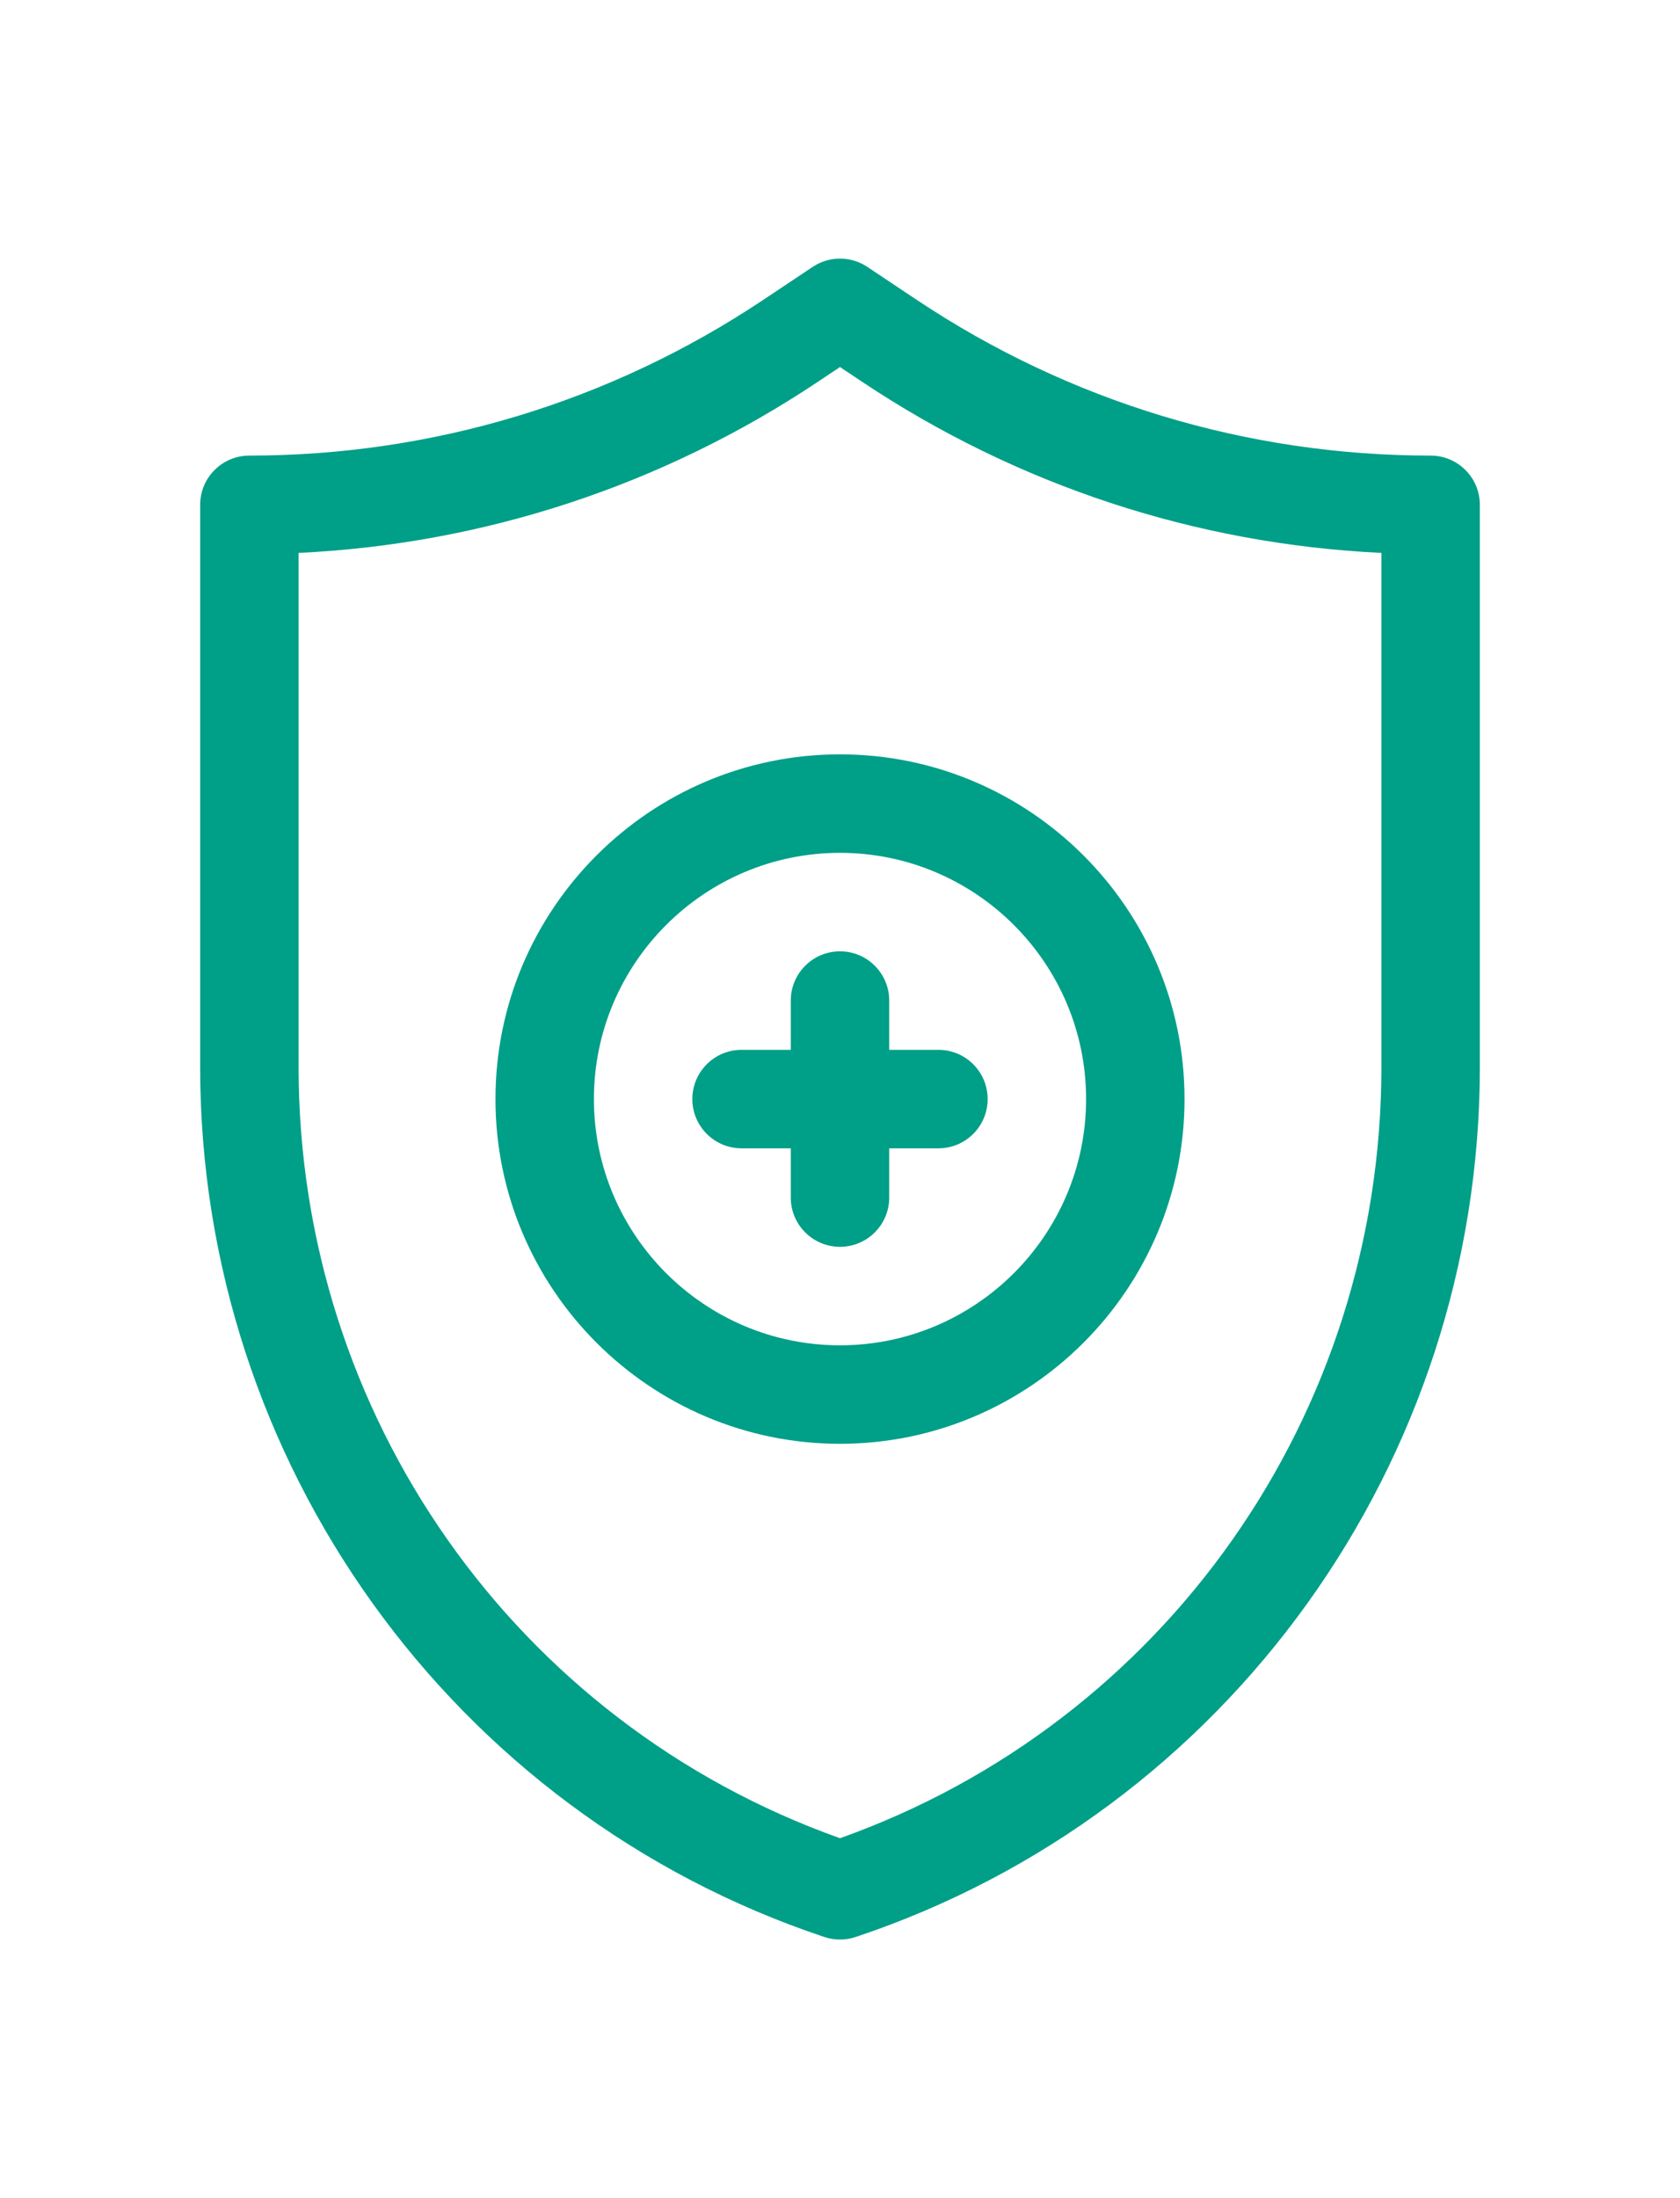 <svg id="Capa_1" fill="#009f88" enable-background="new 0 0 512 512" height="119" viewBox="0 0 512 512" width="91"
  xmlns="http://www.w3.org/2000/svg">
  <g>
    <path
      d="m436 60c-55.908 0-110.046-16.392-156.564-47.404l-15.116-10.077c-5.038-3.358-11.603-3.358-16.641 0l-15.116 10.077c-46.517 31.012-100.655 47.404-156.563 47.404-8.284 0-15 6.716-15 15v171.264c0 120.057 76.704 227.116 190.257 264.966 1.539.513 3.141.77 4.743.77s3.204-.257 4.743-.77c113.483-37.827 190.257-144.844 190.257-264.967v-171.263c0-8.284-6.716-15-15-15zm-15 186.263c0 105.937-66.091 199.687-165 234.872-98.909-35.185-165-128.935-165-234.872v-156.62c56.506-2.689 110.915-20.559 158.205-52.085l6.795-4.53 6.795 4.53c47.29 31.527 101.699 49.396 158.205 52.085z" />
    <path
      d="m241 226v15h-15c-8.284 0-15 6.716-15 15s6.716 15 15 15h15v15c0 8.284 6.716 15 15 15s15-6.716 15-15v-15h15c8.284 0 15-6.716 15-15s-6.716-15-15-15h-15v-15c0-8.284-6.716-15-15-15s-15 6.716-15 15z" />
    <path
      d="m151 256c0 57.897 47.103 105 105 105s105-47.103 105-105-47.103-105-105-105-105 47.103-105 105zm180 0c0 41.355-33.645 75-75 75s-75-33.645-75-75 33.645-75 75-75 75 33.645 75 75z" />
  </g>
</svg>